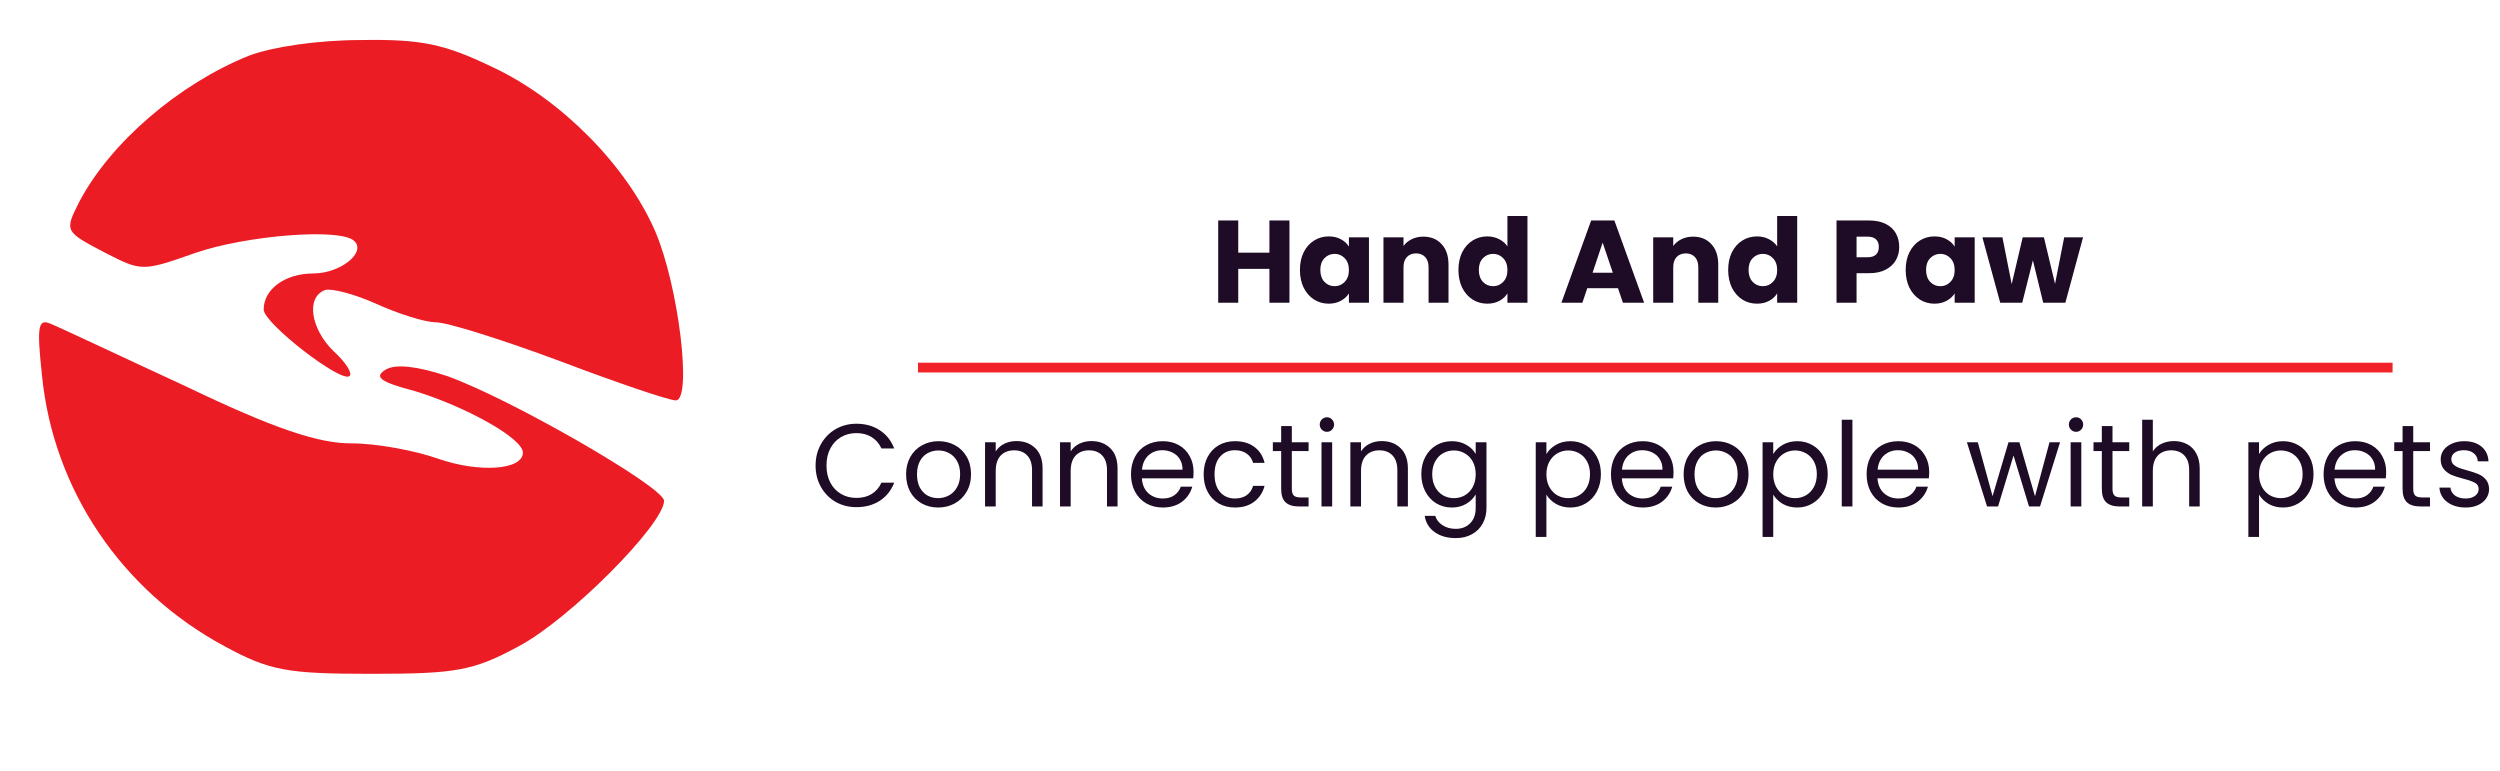 <svg width="256" height="79" viewBox="0 0 256 79" fill="none" xmlns="http://www.w3.org/2000/svg">
<path d="M132.04 22.576V31H129.988V27.532H126.796V31H124.744V22.576H126.796V25.876H129.988V22.576H132.04ZM133.113 27.64C133.113 26.952 133.241 26.348 133.497 25.828C133.761 25.308 134.117 24.908 134.565 24.628C135.013 24.348 135.513 24.208 136.065 24.208C136.537 24.208 136.949 24.304 137.301 24.496C137.661 24.688 137.937 24.94 138.129 25.252V24.304H140.181V31H138.129V30.052C137.929 30.364 137.649 30.616 137.289 30.808C136.937 31 136.525 31.096 136.053 31.096C135.509 31.096 135.013 30.956 134.565 30.676C134.117 30.388 133.761 29.984 133.497 29.464C133.241 28.936 133.113 28.328 133.113 27.64ZM138.129 27.652C138.129 27.14 137.985 26.736 137.697 26.44C137.417 26.144 137.073 25.996 136.665 25.996C136.257 25.996 135.909 26.144 135.621 26.44C135.341 26.728 135.201 27.128 135.201 27.64C135.201 28.152 135.341 28.56 135.621 28.864C135.909 29.16 136.257 29.308 136.665 29.308C137.073 29.308 137.417 29.16 137.697 28.864C137.985 28.568 138.129 28.164 138.129 27.652ZM145.746 24.232C146.53 24.232 147.154 24.488 147.618 25C148.09 25.504 148.326 26.2 148.326 27.088V31H146.286V27.364C146.286 26.916 146.17 26.568 145.938 26.32C145.706 26.072 145.394 25.948 145.002 25.948C144.61 25.948 144.298 26.072 144.066 26.32C143.834 26.568 143.718 26.916 143.718 27.364V31H141.666V24.304H143.718V25.192C143.926 24.896 144.206 24.664 144.558 24.496C144.91 24.32 145.306 24.232 145.746 24.232ZM149.344 27.64C149.344 26.952 149.472 26.348 149.728 25.828C149.992 25.308 150.348 24.908 150.796 24.628C151.244 24.348 151.744 24.208 152.296 24.208C152.736 24.208 153.136 24.3 153.496 24.484C153.864 24.668 154.152 24.916 154.36 25.228V22.12H156.412V31H154.36V30.04C154.168 30.36 153.892 30.616 153.532 30.808C153.18 31 152.768 31.096 152.296 31.096C151.744 31.096 151.244 30.956 150.796 30.676C150.348 30.388 149.992 29.984 149.728 29.464C149.472 28.936 149.344 28.328 149.344 27.64ZM154.36 27.652C154.36 27.14 154.216 26.736 153.928 26.44C153.648 26.144 153.304 25.996 152.896 25.996C152.488 25.996 152.14 26.144 151.852 26.44C151.572 26.728 151.432 27.128 151.432 27.64C151.432 28.152 151.572 28.56 151.852 28.864C152.14 29.16 152.488 29.308 152.896 29.308C153.304 29.308 153.648 29.16 153.928 28.864C154.216 28.568 154.36 28.164 154.36 27.652ZM165.683 29.512H162.539L162.035 31H159.887L162.935 22.576H165.311L168.359 31H166.187L165.683 29.512ZM165.155 27.928L164.111 24.844L163.079 27.928H165.155ZM173.367 24.232C174.151 24.232 174.775 24.488 175.239 25C175.711 25.504 175.947 26.2 175.947 27.088V31H173.907V27.364C173.907 26.916 173.791 26.568 173.559 26.32C173.327 26.072 173.015 25.948 172.623 25.948C172.231 25.948 171.919 26.072 171.687 26.32C171.455 26.568 171.339 26.916 171.339 27.364V31H169.287V24.304H171.339V25.192C171.547 24.896 171.827 24.664 172.179 24.496C172.531 24.32 172.927 24.232 173.367 24.232ZM176.965 27.64C176.965 26.952 177.093 26.348 177.349 25.828C177.613 25.308 177.969 24.908 178.417 24.628C178.865 24.348 179.365 24.208 179.917 24.208C180.357 24.208 180.757 24.3 181.117 24.484C181.485 24.668 181.773 24.916 181.981 25.228V22.12H184.033V31H181.981V30.04C181.789 30.36 181.513 30.616 181.153 30.808C180.801 31 180.389 31.096 179.917 31.096C179.365 31.096 178.865 30.956 178.417 30.676C177.969 30.388 177.613 29.984 177.349 29.464C177.093 28.936 176.965 28.328 176.965 27.64ZM181.981 27.652C181.981 27.14 181.837 26.736 181.549 26.44C181.269 26.144 180.925 25.996 180.517 25.996C180.109 25.996 179.761 26.144 179.473 26.44C179.193 26.728 179.053 27.128 179.053 27.64C179.053 28.152 179.193 28.56 179.473 28.864C179.761 29.16 180.109 29.308 180.517 29.308C180.925 29.308 181.269 29.16 181.549 28.864C181.837 28.568 181.981 28.164 181.981 27.652ZM194.48 25.288C194.48 25.776 194.368 26.224 194.144 26.632C193.92 27.032 193.576 27.356 193.112 27.604C192.648 27.852 192.072 27.976 191.384 27.976H190.112V31H188.06V22.576H191.384C192.056 22.576 192.624 22.692 193.088 22.924C193.552 23.156 193.9 23.476 194.132 23.884C194.364 24.292 194.48 24.76 194.48 25.288ZM191.228 26.344C191.62 26.344 191.912 26.252 192.104 26.068C192.296 25.884 192.392 25.624 192.392 25.288C192.392 24.952 192.296 24.692 192.104 24.508C191.912 24.324 191.62 24.232 191.228 24.232H190.112V26.344H191.228ZM195.141 27.64C195.141 26.952 195.269 26.348 195.525 25.828C195.789 25.308 196.145 24.908 196.593 24.628C197.041 24.348 197.541 24.208 198.093 24.208C198.565 24.208 198.977 24.304 199.329 24.496C199.689 24.688 199.965 24.94 200.157 25.252V24.304H202.209V31H200.157V30.052C199.957 30.364 199.677 30.616 199.317 30.808C198.965 31 198.553 31.096 198.081 31.096C197.537 31.096 197.041 30.956 196.593 30.676C196.145 30.388 195.789 29.984 195.525 29.464C195.269 28.936 195.141 28.328 195.141 27.64ZM200.157 27.652C200.157 27.14 200.013 26.736 199.725 26.44C199.445 26.144 199.101 25.996 198.693 25.996C198.285 25.996 197.937 26.144 197.649 26.44C197.369 26.728 197.229 27.128 197.229 27.64C197.229 28.152 197.369 28.56 197.649 28.864C197.937 29.16 198.285 29.308 198.693 29.308C199.101 29.308 199.445 29.16 199.725 28.864C200.013 28.568 200.157 28.164 200.157 27.652ZM213.305 24.304L211.493 31H209.225L208.169 26.656L207.077 31H204.821L202.997 24.304H205.049L205.997 29.092L207.125 24.304H209.297L210.437 29.068L211.373 24.304H213.305Z" fill="#1E0B25"/>
<line x1="94" y1="37.641" x2="245" y2="37.641" stroke="#F22229"/>
<path d="M83.516 47.674C83.516 46.858 83.7 46.126 84.068 45.478C84.436 44.822 84.936 44.31 85.568 43.942C86.208 43.574 86.916 43.39 87.692 43.39C88.604 43.39 89.4 43.61 90.08 44.05C90.76 44.49 91.256 45.114 91.568 45.922H90.26C90.028 45.418 89.692 45.03 89.252 44.758C88.82 44.486 88.3 44.35 87.692 44.35C87.108 44.35 86.584 44.486 86.12 44.758C85.656 45.03 85.292 45.418 85.028 45.922C84.764 46.418 84.632 47.002 84.632 47.674C84.632 48.338 84.764 48.922 85.028 49.426C85.292 49.922 85.656 50.306 86.12 50.578C86.584 50.85 87.108 50.986 87.692 50.986C88.3 50.986 88.82 50.854 89.252 50.59C89.692 50.318 90.028 49.93 90.26 49.426H91.568C91.256 50.226 90.76 50.846 90.08 51.286C89.4 51.718 88.604 51.934 87.692 51.934C86.916 51.934 86.208 51.754 85.568 51.394C84.936 51.026 84.436 50.518 84.068 49.87C83.7 49.222 83.516 48.49 83.516 47.674ZM96.061 51.97C95.445 51.97 94.885 51.83 94.382 51.55C93.885 51.27 93.493 50.874 93.206 50.362C92.925 49.842 92.785 49.242 92.785 48.562C92.785 47.89 92.93 47.298 93.218 46.786C93.513 46.266 93.913 45.87 94.418 45.598C94.921 45.318 95.486 45.178 96.109 45.178C96.734 45.178 97.297 45.318 97.802 45.598C98.305 45.87 98.701 46.262 98.99 46.774C99.285 47.286 99.433 47.882 99.433 48.562C99.433 49.242 99.281 49.842 98.978 50.362C98.681 50.874 98.278 51.27 97.766 51.55C97.254 51.83 96.686 51.97 96.061 51.97ZM96.061 51.01C96.454 51.01 96.822 50.918 97.165 50.734C97.51 50.55 97.785 50.274 97.993 49.906C98.21 49.538 98.317 49.09 98.317 48.562C98.317 48.034 98.213 47.586 98.005 47.218C97.797 46.85 97.525 46.578 97.189 46.402C96.853 46.218 96.49 46.126 96.097 46.126C95.698 46.126 95.329 46.218 94.993 46.402C94.665 46.578 94.401 46.85 94.201 47.218C94.001 47.586 93.901 48.034 93.901 48.562C93.901 49.098 93.998 49.55 94.189 49.918C94.389 50.286 94.653 50.562 94.981 50.746C95.309 50.922 95.669 51.01 96.061 51.01ZM104.073 45.166C104.873 45.166 105.521 45.41 106.017 45.898C106.513 46.378 106.761 47.074 106.761 47.986V51.862H105.681V48.142C105.681 47.486 105.517 46.986 105.189 46.642C104.861 46.29 104.413 46.114 103.845 46.114C103.269 46.114 102.809 46.294 102.465 46.654C102.129 47.014 101.961 47.538 101.961 48.226V51.862H100.869V45.286H101.961V46.222C102.177 45.886 102.469 45.626 102.837 45.442C103.213 45.258 103.625 45.166 104.073 45.166ZM111.749 45.166C112.549 45.166 113.197 45.41 113.693 45.898C114.189 46.378 114.437 47.074 114.437 47.986V51.862H113.357V48.142C113.357 47.486 113.193 46.986 112.865 46.642C112.537 46.29 112.089 46.114 111.521 46.114C110.945 46.114 110.485 46.294 110.141 46.654C109.805 47.014 109.637 47.538 109.637 48.226V51.862H108.545V45.286H109.637V46.222C109.853 45.886 110.145 45.626 110.513 45.442C110.889 45.258 111.301 45.166 111.749 45.166ZM122.221 48.322C122.221 48.53 122.209 48.75 122.185 48.982H116.929C116.969 49.63 117.189 50.138 117.589 50.506C117.997 50.866 118.489 51.046 119.065 51.046C119.537 51.046 119.929 50.938 120.241 50.722C120.561 50.498 120.785 50.202 120.913 49.834H122.089C121.913 50.466 121.561 50.982 121.033 51.382C120.505 51.774 119.849 51.97 119.065 51.97C118.441 51.97 117.881 51.83 117.385 51.55C116.897 51.27 116.513 50.874 116.233 50.362C115.953 49.842 115.813 49.242 115.813 48.562C115.813 47.882 115.949 47.286 116.221 46.774C116.493 46.262 116.873 45.87 117.361 45.598C117.857 45.318 118.425 45.178 119.065 45.178C119.689 45.178 120.241 45.314 120.721 45.586C121.201 45.858 121.569 46.234 121.825 46.714C122.089 47.186 122.221 47.722 122.221 48.322ZM121.093 48.094C121.093 47.678 121.001 47.322 120.817 47.026C120.633 46.722 120.381 46.494 120.061 46.342C119.749 46.182 119.401 46.102 119.017 46.102C118.465 46.102 117.993 46.278 117.601 46.63C117.217 46.982 116.997 47.47 116.941 48.094H121.093ZM123.254 48.562C123.254 47.882 123.39 47.29 123.662 46.786C123.934 46.274 124.31 45.878 124.79 45.598C125.278 45.318 125.834 45.178 126.458 45.178C127.266 45.178 127.93 45.374 128.45 45.766C128.978 46.158 129.326 46.702 129.494 47.398H128.318C128.206 46.998 127.986 46.682 127.658 46.45C127.338 46.218 126.938 46.102 126.458 46.102C125.834 46.102 125.33 46.318 124.946 46.75C124.562 47.174 124.37 47.778 124.37 48.562C124.37 49.354 124.562 49.966 124.946 50.398C125.33 50.83 125.834 51.046 126.458 51.046C126.938 51.046 127.338 50.934 127.658 50.71C127.978 50.486 128.198 50.166 128.318 49.75H129.494C129.318 50.422 128.966 50.962 128.438 51.37C127.91 51.77 127.25 51.97 126.458 51.97C125.834 51.97 125.278 51.83 124.79 51.55C124.31 51.27 123.934 50.874 123.662 50.362C123.39 49.85 123.254 49.25 123.254 48.562ZM132.283 46.186V50.062C132.283 50.382 132.351 50.61 132.487 50.746C132.623 50.874 132.859 50.938 133.195 50.938H133.999V51.862H133.015C132.407 51.862 131.951 51.722 131.647 51.442C131.343 51.162 131.191 50.702 131.191 50.062V46.186H130.339V45.286H131.191V43.63H132.283V45.286H133.999V46.186H132.283ZM135.886 44.218C135.678 44.218 135.502 44.146 135.358 44.002C135.214 43.858 135.142 43.682 135.142 43.474C135.142 43.266 135.214 43.09 135.358 42.946C135.502 42.802 135.678 42.73 135.886 42.73C136.086 42.73 136.254 42.802 136.39 42.946C136.534 43.09 136.606 43.266 136.606 43.474C136.606 43.682 136.534 43.858 136.39 44.002C136.254 44.146 136.086 44.218 135.886 44.218ZM136.414 45.286V51.862H135.322V45.286H136.414ZM141.48 45.166C142.28 45.166 142.928 45.41 143.424 45.898C143.92 46.378 144.168 47.074 144.168 47.986V51.862H143.088V48.142C143.088 47.486 142.924 46.986 142.596 46.642C142.268 46.29 141.82 46.114 141.252 46.114C140.676 46.114 140.216 46.294 139.872 46.654C139.536 47.014 139.368 47.538 139.368 48.226V51.862H138.276V45.286H139.368V46.222C139.584 45.886 139.876 45.626 140.244 45.442C140.62 45.258 141.032 45.166 141.48 45.166ZM148.663 45.178C149.231 45.178 149.727 45.302 150.151 45.55C150.583 45.798 150.903 46.11 151.111 46.486V45.286H152.215V52.006C152.215 52.606 152.087 53.138 151.831 53.602C151.575 54.074 151.207 54.442 150.727 54.706C150.255 54.97 149.703 55.102 149.071 55.102C148.207 55.102 147.487 54.898 146.911 54.49C146.335 54.082 145.995 53.526 145.891 52.822H146.971C147.091 53.222 147.339 53.542 147.715 53.782C148.091 54.03 148.543 54.154 149.071 54.154C149.671 54.154 150.159 53.966 150.535 53.59C150.919 53.214 151.111 52.686 151.111 52.006V50.626C150.895 51.01 150.575 51.33 150.151 51.586C149.727 51.842 149.231 51.97 148.663 51.97C148.079 51.97 147.547 51.826 147.067 51.538C146.595 51.25 146.223 50.846 145.951 50.326C145.679 49.806 145.543 49.214 145.543 48.55C145.543 47.878 145.679 47.29 145.951 46.786C146.223 46.274 146.595 45.878 147.067 45.598C147.547 45.318 148.079 45.178 148.663 45.178ZM151.111 48.562C151.111 48.066 151.011 47.634 150.811 47.266C150.611 46.898 150.339 46.618 149.995 46.426C149.659 46.226 149.287 46.126 148.879 46.126C148.471 46.126 148.099 46.222 147.763 46.414C147.427 46.606 147.159 46.886 146.959 47.254C146.759 47.622 146.659 48.054 146.659 48.55C146.659 49.054 146.759 49.494 146.959 49.87C147.159 50.238 147.427 50.522 147.763 50.722C148.099 50.914 148.471 51.01 148.879 51.01C149.287 51.01 149.659 50.914 149.995 50.722C150.339 50.522 150.611 50.238 150.811 49.87C151.011 49.494 151.111 49.058 151.111 48.562ZM158.352 46.498C158.568 46.122 158.888 45.81 159.312 45.562C159.744 45.306 160.244 45.178 160.812 45.178C161.396 45.178 161.924 45.318 162.396 45.598C162.876 45.878 163.252 46.274 163.524 46.786C163.796 47.29 163.932 47.878 163.932 48.55C163.932 49.214 163.796 49.806 163.524 50.326C163.252 50.846 162.876 51.25 162.396 51.538C161.924 51.826 161.396 51.97 160.812 51.97C160.252 51.97 159.756 51.846 159.324 51.598C158.9 51.342 158.576 51.026 158.352 50.65V54.982H157.26V45.286H158.352V46.498ZM162.816 48.55C162.816 48.054 162.716 47.622 162.516 47.254C162.316 46.886 162.044 46.606 161.7 46.414C161.364 46.222 160.992 46.126 160.584 46.126C160.184 46.126 159.812 46.226 159.468 46.426C159.132 46.618 158.86 46.902 158.652 47.278C158.452 47.646 158.352 48.074 158.352 48.562C158.352 49.058 158.452 49.494 158.652 49.87C158.86 50.238 159.132 50.522 159.468 50.722C159.812 50.914 160.184 51.01 160.584 51.01C160.992 51.01 161.364 50.914 161.7 50.722C162.044 50.522 162.316 50.238 162.516 49.87C162.716 49.494 162.816 49.054 162.816 48.55ZM171.369 48.322C171.369 48.53 171.357 48.75 171.333 48.982H166.077C166.117 49.63 166.337 50.138 166.737 50.506C167.145 50.866 167.637 51.046 168.213 51.046C168.685 51.046 169.077 50.938 169.389 50.722C169.709 50.498 169.933 50.202 170.061 49.834H171.237C171.061 50.466 170.709 50.982 170.181 51.382C169.653 51.774 168.997 51.97 168.213 51.97C167.589 51.97 167.029 51.83 166.533 51.55C166.045 51.27 165.661 50.874 165.381 50.362C165.101 49.842 164.961 49.242 164.961 48.562C164.961 47.882 165.097 47.286 165.369 46.774C165.641 46.262 166.021 45.87 166.509 45.598C167.005 45.318 167.573 45.178 168.213 45.178C168.837 45.178 169.389 45.314 169.869 45.586C170.349 45.858 170.717 46.234 170.973 46.714C171.237 47.186 171.369 47.722 171.369 48.322ZM170.241 48.094C170.241 47.678 170.149 47.322 169.965 47.026C169.781 46.722 169.529 46.494 169.209 46.342C168.897 46.182 168.549 46.102 168.165 46.102C167.613 46.102 167.141 46.278 166.749 46.63C166.365 46.982 166.145 47.47 166.089 48.094H170.241ZM175.679 51.97C175.063 51.97 174.503 51.83 173.999 51.55C173.503 51.27 173.111 50.874 172.823 50.362C172.543 49.842 172.403 49.242 172.403 48.562C172.403 47.89 172.547 47.298 172.835 46.786C173.131 46.266 173.531 45.87 174.035 45.598C174.539 45.318 175.103 45.178 175.727 45.178C176.351 45.178 176.915 45.318 177.419 45.598C177.923 45.87 178.319 46.262 178.607 46.774C178.903 47.286 179.051 47.882 179.051 48.562C179.051 49.242 178.899 49.842 178.595 50.362C178.299 50.874 177.895 51.27 177.383 51.55C176.871 51.83 176.303 51.97 175.679 51.97ZM175.679 51.01C176.071 51.01 176.439 50.918 176.783 50.734C177.127 50.55 177.403 50.274 177.611 49.906C177.827 49.538 177.935 49.09 177.935 48.562C177.935 48.034 177.831 47.586 177.623 47.218C177.415 46.85 177.143 46.578 176.807 46.402C176.471 46.218 176.107 46.126 175.715 46.126C175.315 46.126 174.947 46.218 174.611 46.402C174.283 46.578 174.019 46.85 173.819 47.218C173.619 47.586 173.519 48.034 173.519 48.562C173.519 49.098 173.615 49.55 173.807 49.918C174.007 50.286 174.271 50.562 174.599 50.746C174.927 50.922 175.287 51.01 175.679 51.01ZM181.579 46.498C181.795 46.122 182.115 45.81 182.539 45.562C182.971 45.306 183.471 45.178 184.039 45.178C184.623 45.178 185.151 45.318 185.622 45.598C186.102 45.878 186.479 46.274 186.751 46.786C187.023 47.29 187.159 47.878 187.159 48.55C187.159 49.214 187.023 49.806 186.751 50.326C186.479 50.846 186.102 51.25 185.622 51.538C185.151 51.826 184.623 51.97 184.039 51.97C183.479 51.97 182.983 51.846 182.551 51.598C182.127 51.342 181.803 51.026 181.579 50.65V54.982H180.487V45.286H181.579V46.498ZM186.043 48.55C186.043 48.054 185.943 47.622 185.743 47.254C185.543 46.886 185.271 46.606 184.927 46.414C184.591 46.222 184.219 46.126 183.811 46.126C183.411 46.126 183.039 46.226 182.695 46.426C182.359 46.618 182.087 46.902 181.879 47.278C181.679 47.646 181.579 48.074 181.579 48.562C181.579 49.058 181.679 49.494 181.879 49.87C182.087 50.238 182.359 50.522 182.695 50.722C183.039 50.914 183.411 51.01 183.811 51.01C184.219 51.01 184.591 50.914 184.927 50.722C185.271 50.522 185.543 50.238 185.743 49.87C185.943 49.494 186.043 49.054 186.043 48.55ZM189.688 42.982V51.862H188.596V42.982H189.688ZM197.549 48.322C197.549 48.53 197.537 48.75 197.513 48.982H192.257C192.297 49.63 192.517 50.138 192.917 50.506C193.325 50.866 193.817 51.046 194.393 51.046C194.865 51.046 195.257 50.938 195.569 50.722C195.889 50.498 196.113 50.202 196.241 49.834H197.417C197.241 50.466 196.889 50.982 196.361 51.382C195.833 51.774 195.177 51.97 194.393 51.97C193.769 51.97 193.209 51.83 192.713 51.55C192.225 51.27 191.841 50.874 191.561 50.362C191.281 49.842 191.141 49.242 191.141 48.562C191.141 47.882 191.277 47.286 191.549 46.774C191.821 46.262 192.201 45.87 192.689 45.598C193.185 45.318 193.753 45.178 194.393 45.178C195.017 45.178 195.569 45.314 196.049 45.586C196.529 45.858 196.897 46.234 197.153 46.714C197.417 47.186 197.549 47.722 197.549 48.322ZM196.421 48.094C196.421 47.678 196.329 47.322 196.145 47.026C195.961 46.722 195.709 46.494 195.389 46.342C195.077 46.182 194.729 46.102 194.345 46.102C193.793 46.102 193.321 46.278 192.929 46.63C192.545 46.982 192.325 47.47 192.269 48.094H196.421ZM210.95 45.286L208.898 51.862H207.77L206.186 46.642L204.602 51.862H203.474L201.41 45.286H202.526L204.038 50.806L205.67 45.286H206.786L208.382 50.818L209.87 45.286H210.95ZM212.597 44.218C212.389 44.218 212.213 44.146 212.069 44.002C211.925 43.858 211.853 43.682 211.853 43.474C211.853 43.266 211.925 43.09 212.069 42.946C212.213 42.802 212.389 42.73 212.597 42.73C212.797 42.73 212.965 42.802 213.101 42.946C213.245 43.09 213.317 43.266 213.317 43.474C213.317 43.682 213.245 43.858 213.101 44.002C212.965 44.146 212.797 44.218 212.597 44.218ZM213.125 45.286V51.862H212.033V45.286H213.125ZM216.319 46.186V50.062C216.319 50.382 216.387 50.61 216.523 50.746C216.659 50.874 216.895 50.938 217.23 50.938H218.035V51.862H217.051C216.443 51.862 215.987 51.722 215.683 51.442C215.379 51.162 215.227 50.702 215.227 50.062V46.186H214.375V45.286H215.227V43.63H216.319V45.286H218.035V46.186H216.319ZM222.622 45.166C223.118 45.166 223.566 45.274 223.966 45.49C224.366 45.698 224.678 46.014 224.902 46.438C225.134 46.862 225.25 47.378 225.25 47.986V51.862H224.17V48.142C224.17 47.486 224.006 46.986 223.678 46.642C223.35 46.29 222.902 46.114 222.334 46.114C221.758 46.114 221.298 46.294 220.954 46.654C220.618 47.014 220.45 47.538 220.45 48.226V51.862H219.358V42.982H220.45V46.222C220.666 45.886 220.962 45.626 221.338 45.442C221.722 45.258 222.15 45.166 222.622 45.166ZM231.325 46.498C231.541 46.122 231.861 45.81 232.285 45.562C232.717 45.306 233.217 45.178 233.785 45.178C234.369 45.178 234.897 45.318 235.369 45.598C235.849 45.878 236.225 46.274 236.497 46.786C236.769 47.29 236.905 47.878 236.905 48.55C236.905 49.214 236.769 49.806 236.497 50.326C236.225 50.846 235.849 51.25 235.369 51.538C234.897 51.826 234.369 51.97 233.785 51.97C233.225 51.97 232.729 51.846 232.297 51.598C231.873 51.342 231.549 51.026 231.325 50.65V54.982H230.233V45.286H231.325V46.498ZM235.789 48.55C235.789 48.054 235.689 47.622 235.489 47.254C235.289 46.886 235.017 46.606 234.673 46.414C234.337 46.222 233.965 46.126 233.557 46.126C233.157 46.126 232.785 46.226 232.441 46.426C232.105 46.618 231.833 46.902 231.625 47.278C231.425 47.646 231.325 48.074 231.325 48.562C231.325 49.058 231.425 49.494 231.625 49.87C231.833 50.238 232.105 50.522 232.441 50.722C232.785 50.914 233.157 51.01 233.557 51.01C233.965 51.01 234.337 50.914 234.673 50.722C235.017 50.522 235.289 50.238 235.489 49.87C235.689 49.494 235.789 49.054 235.789 48.55ZM244.342 48.322C244.342 48.53 244.33 48.75 244.306 48.982H239.05C239.09 49.63 239.31 50.138 239.71 50.506C240.118 50.866 240.61 51.046 241.186 51.046C241.658 51.046 242.05 50.938 242.362 50.722C242.682 50.498 242.906 50.202 243.034 49.834H244.21C244.034 50.466 243.682 50.982 243.154 51.382C242.626 51.774 241.97 51.97 241.186 51.97C240.562 51.97 240.002 51.83 239.506 51.55C239.018 51.27 238.634 50.874 238.354 50.362C238.074 49.842 237.934 49.242 237.934 48.562C237.934 47.882 238.07 47.286 238.342 46.774C238.614 46.262 238.994 45.87 239.482 45.598C239.978 45.318 240.546 45.178 241.186 45.178C241.81 45.178 242.362 45.314 242.842 45.586C243.322 45.858 243.69 46.234 243.946 46.714C244.21 47.186 244.342 47.722 244.342 48.322ZM243.214 48.094C243.214 47.678 243.122 47.322 242.938 47.026C242.754 46.722 242.502 46.494 242.182 46.342C241.87 46.182 241.522 46.102 241.138 46.102C240.586 46.102 240.114 46.278 239.722 46.63C239.338 46.982 239.118 47.47 239.062 48.094H243.214ZM247.115 46.186V50.062C247.115 50.382 247.183 50.61 247.319 50.746C247.455 50.874 247.691 50.938 248.027 50.938H248.831V51.862H247.847C247.239 51.862 246.783 51.722 246.479 51.442C246.175 51.162 246.023 50.702 246.023 50.062V46.186H245.171V45.286H246.023V43.63H247.115V45.286H248.831V46.186H247.115ZM252.482 51.97C251.978 51.97 251.526 51.886 251.126 51.718C250.726 51.542 250.41 51.302 250.178 50.998C249.946 50.686 249.818 50.33 249.794 49.93H250.922C250.954 50.258 251.106 50.526 251.378 50.734C251.658 50.942 252.022 51.046 252.47 51.046C252.886 51.046 253.214 50.954 253.454 50.77C253.694 50.586 253.814 50.354 253.814 50.074C253.814 49.786 253.686 49.574 253.43 49.438C253.174 49.294 252.778 49.154 252.242 49.018C251.754 48.89 251.354 48.762 251.042 48.634C250.738 48.498 250.474 48.302 250.25 48.046C250.034 47.782 249.926 47.438 249.926 47.014C249.926 46.678 250.026 46.37 250.226 46.09C250.426 45.81 250.71 45.59 251.078 45.43C251.446 45.262 251.866 45.178 252.338 45.178C253.066 45.178 253.654 45.362 254.102 45.73C254.55 46.098 254.79 46.602 254.822 47.242H253.73C253.706 46.898 253.566 46.622 253.31 46.414C253.062 46.206 252.726 46.102 252.302 46.102C251.91 46.102 251.598 46.186 251.366 46.354C251.134 46.522 251.018 46.742 251.018 47.014C251.018 47.23 251.086 47.41 251.222 47.554C251.366 47.69 251.542 47.802 251.75 47.89C251.966 47.97 252.262 48.062 252.638 48.166C253.11 48.294 253.494 48.422 253.79 48.55C254.086 48.67 254.338 48.854 254.546 49.102C254.762 49.35 254.874 49.674 254.882 50.074C254.882 50.434 254.782 50.758 254.582 51.046C254.382 51.334 254.098 51.562 253.73 51.73C253.37 51.89 252.954 51.97 252.482 51.97Z" fill="#1E0B25"/>
<path d="M25.5 5.7C18.3 8.6 11.3 14.6 8.1 20.7C6.6 23.7 6.6 23.7 10.8 25.9C14.5 27.8 14.6 27.8 20 25.9C25.2 24.1 35 23.3 36.3 24.7C37.5 25.9 34.8 28 32.1 28C29.2 28 27 29.6 27 31.7C27 33.1 35 39.3 35.8 38.5C36.1 38.2 35.4 37.1 34.2 36C31.8 33.7 31.3 30.4 33.3 29.7C33.9 29.5 36.3 30.1 38.5 31.1C40.7 32.1 43.5 33 44.6 33C45.8 33 51.5 34.8 57.4 37C63.2 39.2 68.5 41 69.2 41C70.9 41 69.5 29.3 67.1 23.7C64.2 17 57.5 10.2 50.5 6.9C45.5 4.5 43.2 4 37 4.1C32.5 4.1 27.9 4.8 25.5 5.7Z" fill="#EB1C24"/>
<path d="M4.293 38.373C5.428 50.121 12.45 60.504 22.982 66.168C27.628 68.685 29.383 69 38.056 69C46.73 69 48.485 68.685 53.132 66.168C58.294 63.441 68 53.687 68 51.274C67.897 49.806 51.996 40.681 45.697 38.478C42.806 37.534 40.535 37.22 39.502 37.849C38.263 38.583 38.883 39.108 42.496 40.051C47.659 41.625 53.544 44.876 53.544 46.345C53.544 48.128 49.105 48.442 44.871 46.974C42.496 46.135 38.573 45.401 35.991 45.401C32.584 45.401 28.144 43.932 18.955 39.527C12.14 36.381 5.945 33.444 5.119 33.129C3.88 32.605 3.776 33.549 4.293 38.373Z" fill="#EB1C24"/>
</svg>
